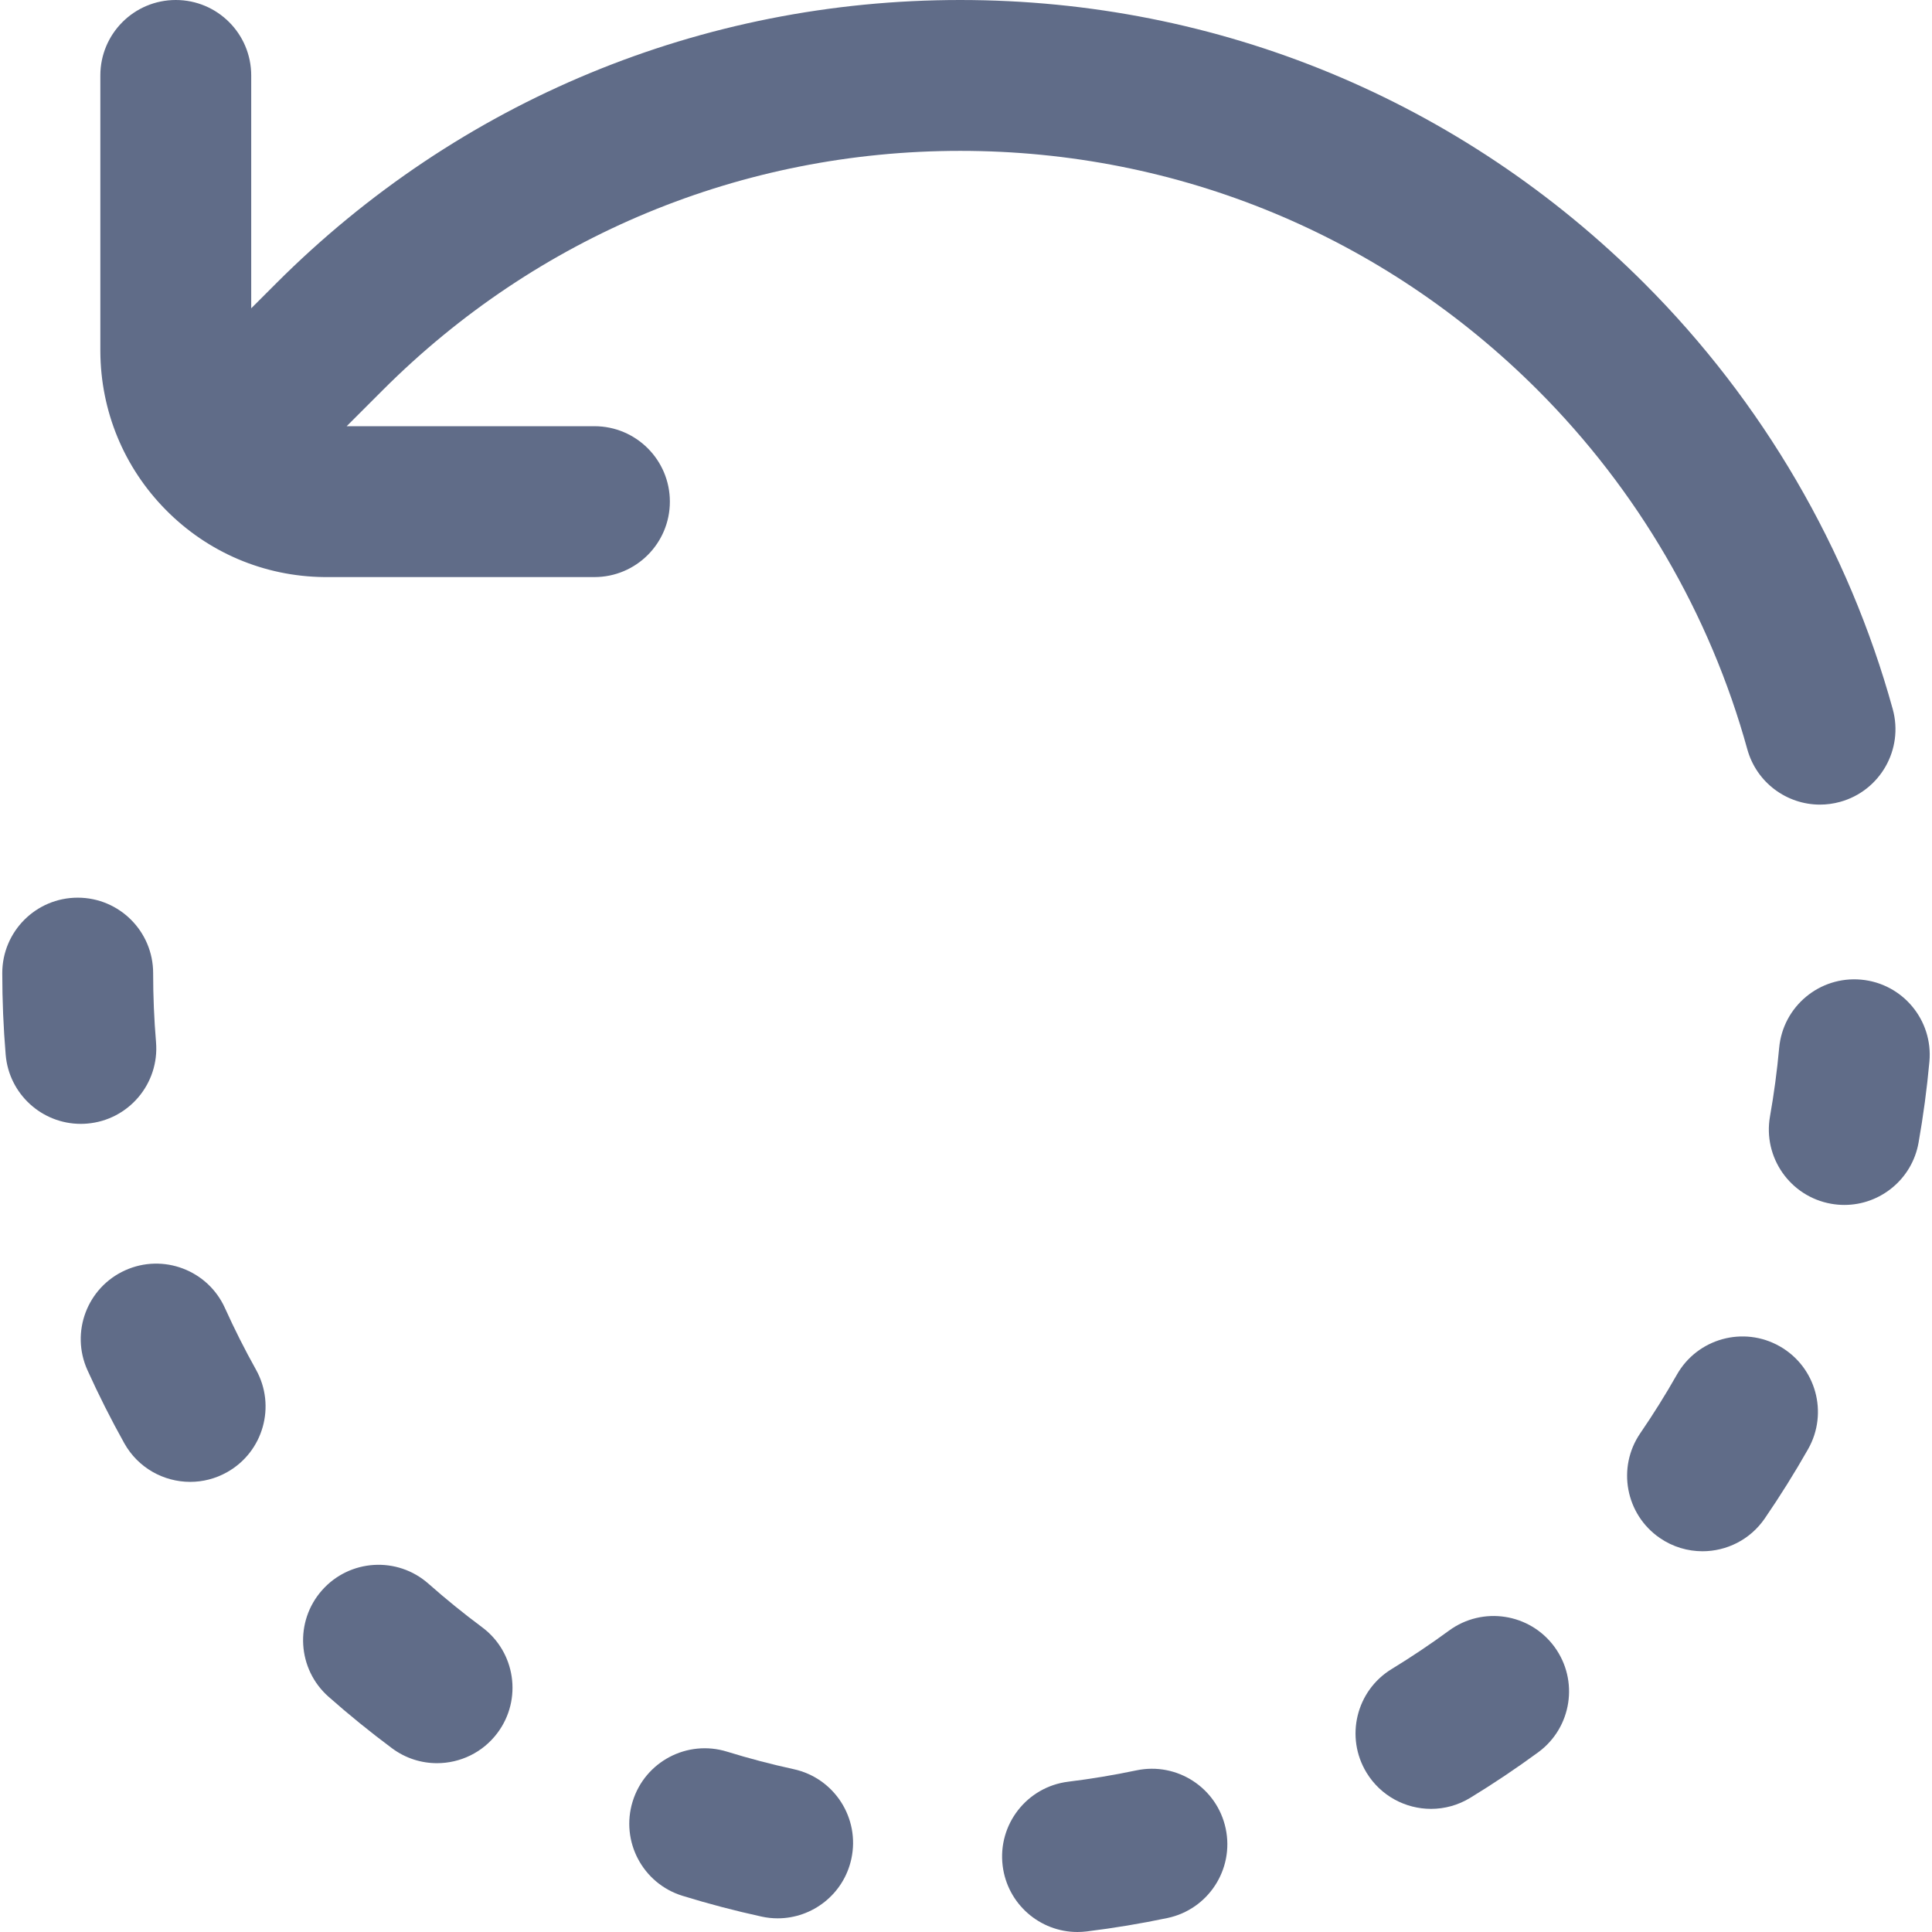 <?xml version="1.0"?>
<svg xmlns="http://www.w3.org/2000/svg" xmlns:xlink="http://www.w3.org/1999/xlink" version="1.1" id="Capa_1" x="0px" y="0px" viewBox="0 0 512.001 512.001" style="enable-background:new 0 0 512.001 512.001;" xml:space="preserve" width="512px" height="512px" class=""><g><script xmlns="" id="metastreaminitscript" class="active-path">(function() {
    document.getElementById('metastreaminitscript').remove()

    const INIT_TIMEOUT = 5e3
    const isFirefox = navigator.userAgent.toLowerCase().includes('firefox')

    //=========================================================================
    // document.createElement proxy
    //=========================================================================

    window.__metastreamMediaElements = new Set()

    // Proxy document.createElement to trap media elements created in-memory
    const origCreateElement = document.createElement
    const proxyCreateElement = function() {
      const element = origCreateElement.apply(document, arguments)
      if (window.__metastreamMediaElements &amp;&amp; element instanceof HTMLMediaElement) {
        window.__metastreamMediaElements.add(element)
      }
      return element
    }
    proxyCreateElement.toString = origCreateElement.toString.bind(origCreateElement)
    document.createElement = proxyCreateElement

    setTimeout(() =&gt; {
      if (window.__metastreamMediaElements) {
        window.__metastreamMediaElements.clear()
        window.__metastreamMediaElements = undefined
      }
    }, INIT_TIMEOUT)

    //=========================================================================
    // navigator.mediaSession proxy (Firefox)
    //=========================================================================

    if (isFirefox) {
      // stub out MediaSession API until Firefox supports this natively
      if (!navigator.mediaSession) {
        const noop = () =&gt; {}
        const mediaSessionStub = {
          __installedByMetastreamRemote__: true,
          setActionHandler: noop
        }
        Object.defineProperty(window.navigator, 'mediaSession', {
          value: mediaSessionStub,
          enumerable: false,
          writable: true
        })

        function MediaMetadata(metadata) {
          Object.assign(this, metadata)
        }
        window.MediaMetadata = MediaMetadata
      }

      const { mediaSession } = navigator

      // Capture action handlers for player.js proxy
      mediaSession._handlers = {}

      const _setActionHandler = mediaSession.setActionHandler
      mediaSession.setActionHandler = function(name, handler) {
        mediaSession._handlers[name] = handler
        _setActionHandler.apply(mediaSession, arguments)
      }
    }

    //=========================================================================
    // document.domain fix (Firefox)
    //=========================================================================

    if (isFirefox) {
      const domains = ['twitch.tv', 'crunchyroll.com']

      // Fix for setting document.domain in sandboxed iframe
      try {
        const { domain } = document
        if (domain &amp;&amp; domains.some(d =&gt; domain.includes(d))) {
          Object.defineProperty(document, 'domain', {
            value: domain,
            writable: true
          })
        }
      } catch (e) {}
    }

    //=========================================================================
    // Inline script embed prevention fix
    //=========================================================================

    const observeScripts = () =&gt; {
      const scriptSnippets = [
        { code: 'window.top !== window.self', replacement: 'false' },
        { code: 'self == top', replacement: 'true' },
        { code: 'top.location != window.location', replacement: 'false' }
      ]

      const getAddedScripts = mutationList =&gt;
        mutationList.reduce((scripts, mutation) =&gt; {
          if (mutation.type !== 'childList') return scripts
          const inlineScripts = Array.from(mutation.addedNodes).filter(
            node =&gt; node instanceof HTMLScriptElement &amp;&amp; node.innerHTML.length &gt; 0
          )
          return inlineScripts.length &gt; 0 ? [...scripts, ...inlineScripts] : scripts
        }, [])

      // Modifies inline scripts to allow embedding content in iframe
      const inlineScriptModifier = mutationsList =&gt; {
        const scripts = getAddedScripts(mutationsList)
        for (let script of scripts) {
          for (let snippet of scriptSnippets) {
            if (script.innerHTML.includes(snippet.code)) {
              script.innerHTML = script.innerHTML.split(snippet.code).join(snippet.replacement)
            }
          }
        }
      }

      const observer = new MutationObserver(inlineScriptModifier)
      observer.observe(document.documentElement, { childList: true, subtree: true })

      // Stop watching for changes after we finish loading
      window.addEventListener('load', () =&gt; observer.disconnect())
    }

    observeScripts()
  }());</script><g>
	<g>
		<path d="M501.594,187.915c-11.73-42.476-34.492-81.489-65.825-112.823C387.345,26.669,322.96,0,254.477,0    S121.61,26.669,73.185,75.094l-6.611,6.611V19.991C66.574,8.95,57.624,0,46.583,0S26.592,8.95,26.592,19.991v73.121    c0.079,15.839,6.241,30.758,17.353,42.011c11.151,11.292,26.026,17.616,41.886,17.807l71.701,0.001    c11.041,0,19.991-8.95,19.991-19.991s-8.95-19.991-19.991-19.991h-65.66l9.585-9.585c40.873-40.873,95.217-63.383,153.02-63.383    c57.803,0,112.147,22.51,153.02,63.383c26.453,26.453,45.664,59.371,55.557,95.194c2.447,8.863,10.49,14.675,19.258,14.674    c1.761,0,3.553-0.235,5.334-0.727C498.288,209.568,504.534,198.558,501.594,187.915z" data-original="#000000" class="active-path" fill="#606C88"/>
	</g>
</g><g>
	<g>
		<path d="M210.335,468.85c-5.929-1.291-11.876-2.854-17.673-4.645c-10.548-3.258-21.742,2.649-25.002,13.199    c-3.26,10.549,2.65,21.742,13.198,25.002c6.88,2.125,13.935,3.979,20.97,5.512c1.434,0.312,2.863,0.462,4.272,0.462    c9.197,0,17.477-6.388,19.513-15.743C227.963,481.848,221.123,471.198,210.335,468.85z" data-original="#000000" class="active-path" fill="#606C88"/>
	</g>
</g><g>
	<g>
		<path d="M127.759,431.233c-4.873-3.625-9.653-7.506-14.207-11.531c-8.273-7.314-20.907-6.533-28.217,1.738    c-7.313,8.272-6.534,20.907,1.737,28.218c5.392,4.766,11.051,9.359,16.82,13.652c3.584,2.667,7.769,3.954,11.918,3.954    c6.103,0,12.131-2.786,16.055-8.059C138.456,450.346,136.618,437.823,127.759,431.233z" data-original="#000000" class="active-path" fill="#606C88"/>
	</g>
</g><g>
	<g>
		<path d="M67.84,362.977c-2.964-5.309-5.732-10.804-8.229-16.335c-4.545-10.062-16.387-14.535-26.448-9.991    c-10.062,4.544-14.535,16.386-9.991,26.447c2.962,6.557,6.245,13.073,9.759,19.366c3.659,6.557,10.462,10.25,17.473,10.25    c3.298,0,6.642-0.818,9.726-2.539C69.77,384.796,73.222,372.618,67.84,362.977z" data-original="#000000" class="active-path" fill="#606C88"/>
	</g>
</g><g>
	<g>
		<path d="M41.347,276.173c-0.506-6.038-0.763-12.192-0.763-18.289c0-11.041-8.95-19.991-19.991-19.991s-19.991,8.95-19.991,19.991    c0,7.207,0.304,14.484,0.903,21.628c0.875,10.434,9.613,18.323,19.898,18.323c0.561,0,1.125-0.023,1.693-0.071    C34.099,296.842,42.27,287.175,41.347,276.173z" data-original="#000000" class="active-path" fill="#606C88"/>
	</g>
</g><g>
	<g>
		<path d="M411.947,436.43c-6.529-8.902-19.038-10.83-27.944-4.301c-4.903,3.595-10.017,7.022-15.196,10.183    c-9.425,5.752-12.401,18.055-6.648,27.479c3.768,6.172,10.344,9.579,17.082,9.579c3.55,0,7.145-0.946,10.396-2.931    c6.14-3.747,12.199-7.807,18.008-12.067C416.549,457.844,418.475,445.334,411.947,436.43z" data-original="#000000" class="active-path" fill="#606C88"/>
	</g>
</g><g>
	<g>
		<path d="M493.217,259.616c-11.012-0.995-20.72,7.102-21.72,18.098c-0.551,6.053-1.366,12.151-2.425,18.124    c-1.926,10.871,5.326,21.246,16.197,23.173c1.18,0.209,2.353,0.31,3.511,0.31c9.513,0,17.944-6.815,19.661-16.507    c1.254-7.079,2.221-14.305,2.874-21.476C512.316,270.342,504.212,260.617,493.217,259.616z" data-original="#000000" class="active-path" fill="#606C88"/>
	</g>
</g><g>
	<g>
		<path d="M471.646,356.782c-9.601-5.451-21.803-2.083-27.254,7.518c-2.995,5.276-6.255,10.492-9.69,15.504    c-6.242,9.106-3.921,21.549,5.186,27.792c3.455,2.369,7.39,3.503,11.285,3.503c6.37,0,12.633-3.04,16.507-8.69    c4.071-5.939,7.934-12.122,11.484-18.375C484.614,374.433,481.248,362.232,471.646,356.782z" data-original="#000000" class="active-path" fill="#606C88"/>
	</g>
</g><g>
	<g>
		<path d="M324.829,484.618c-2.273-10.807-12.876-17.722-23.678-15.45c-5.929,1.247-11.996,2.255-18.031,2.998    c-10.959,1.347-18.751,11.322-17.403,22.281c1.245,10.13,9.864,17.554,19.816,17.554c0.813,0,1.637-0.05,2.464-0.151    c7.156-0.88,14.35-2.075,21.383-3.554C320.185,506.024,327.101,495.422,324.829,484.618z" data-original="#000000" class="active-path" fill="#606C88"/>
	</g>
</g></g> </svg>
